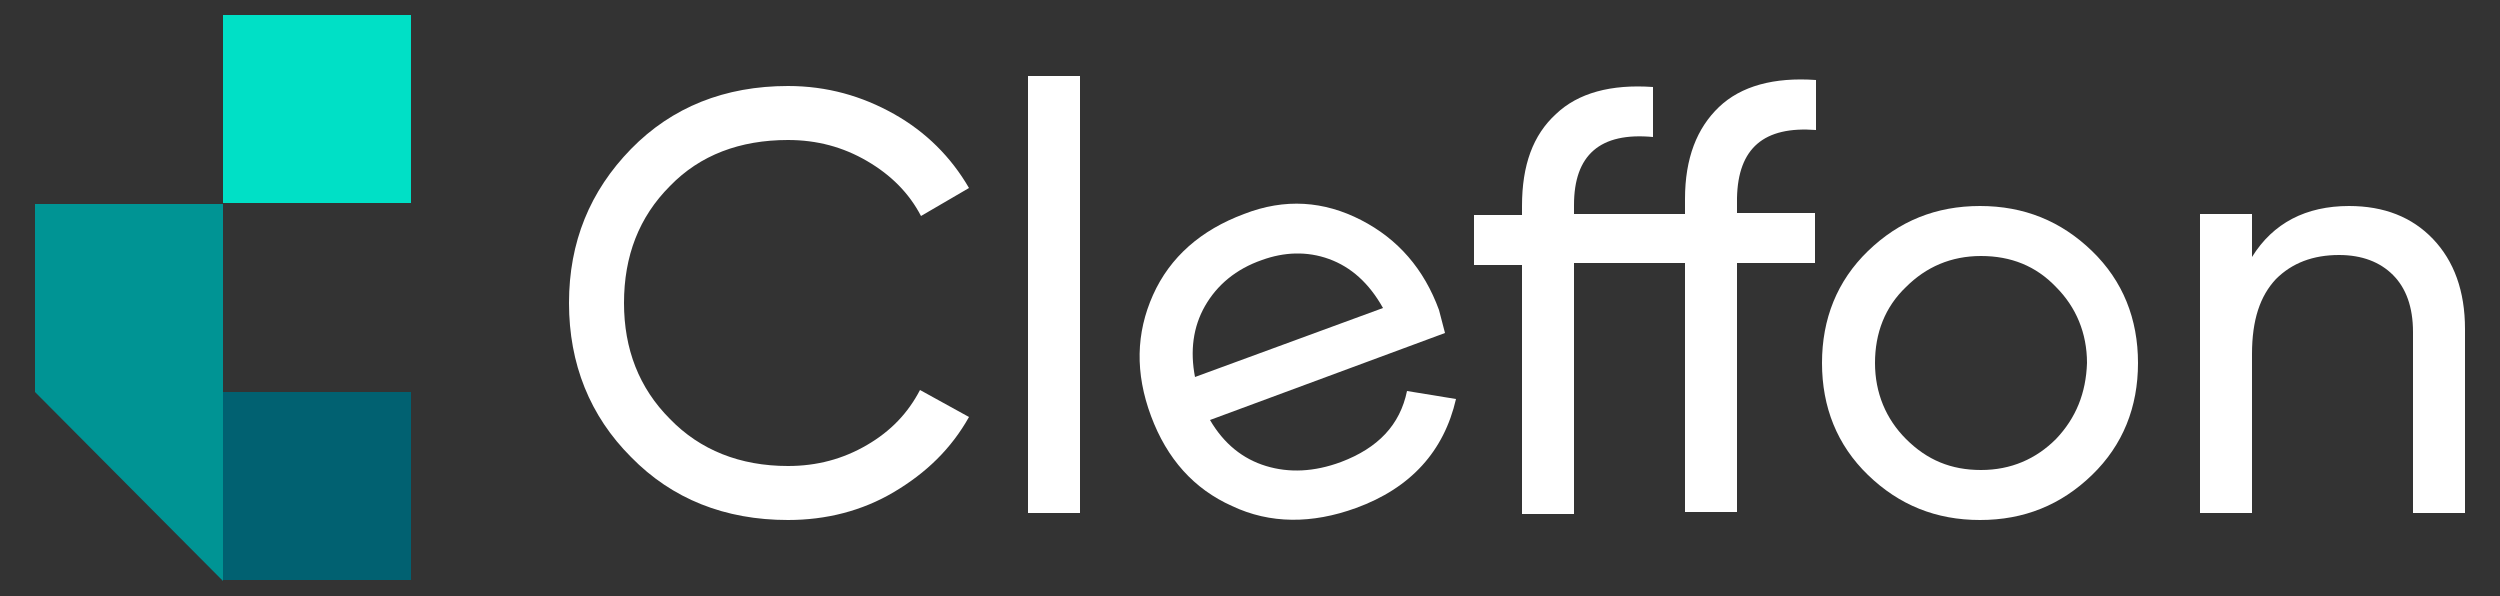 <?xml version="1.0" encoding="utf-8"?>
<!-- Generator: Adobe Illustrator 26.0.1, SVG Export Plug-In . SVG Version: 6.00 Build 0)  -->
<svg version="1.1" id="Layer_1" xmlns="http://www.w3.org/2000/svg" xmlns:xlink="http://www.w3.org/1999/xlink" x="0px" y="0px"
	 viewBox="0 0 250 59.6" style="enable-background:new 0 0 250 59.6;" xml:space="preserve">
<rect x="0" y="0" width="250" height="59.6" fill="#333333" stroke="none"/>
<style type="text/css">
	.st0{fill:#FFFFFF;}
	.st1{fill:#00E0C6;}
	.st2{fill:#016171;}
	.st3{fill:#009494;}
</style>
<g>
	<g>
		<path class="st0" d="M86.7,44.5c-2.4,1.4-5,2.1-7.9,2.1C74,46.6,70,45,67,41.9c-3.1-3.1-4.6-7-4.6-11.6c0-4.7,1.5-8.6,4.6-11.7
			C70,15.5,74,14,78.8,14c2.9,0,5.5,0.7,7.9,2.1c2.4,1.4,4.2,3.2,5.4,5.5l4.8-2.8c-1.8-3.1-4.3-5.6-7.5-7.4
			c-3.2-1.8-6.7-2.8-10.6-2.8c-6.3,0-11.6,2.1-15.7,6.3c-4.1,4.2-6.2,9.3-6.2,15.4c0,6.1,2.1,11.3,6.2,15.4
			c4.1,4.2,9.4,6.3,15.7,6.3c3.8,0,7.4-0.9,10.6-2.8c3.2-1.9,5.7-4.3,7.5-7.5L92,39C90.8,41.3,89.1,43.1,86.7,44.5z"/>
		<path class="st0" d="M102.8,7.6v43.7h5.2V7.6H102.8z"/>
		<path class="st0" d="M140.7,39.1c-0.7,3.4-2.9,5.7-6.6,7.1c-2.7,1-5.2,1.1-7.5,0.4c-2.3-0.7-4.2-2.2-5.6-4.6l23.5-8.7
			c-0.2-0.8-0.4-1.5-0.6-2.3c-1.5-4.1-4.1-7.1-7.8-9c-3.7-1.9-7.6-2.2-11.7-0.6c-4.3,1.6-7.4,4.3-9.1,8.1c-1.7,3.8-1.8,7.8-0.2,12.1
			c1.6,4.3,4.3,7.3,8.1,9c3.8,1.8,8,1.8,12.4,0.2c5.5-2,8.8-5.7,10-10.9L140.7,39.1z M120.5,30.6c1.2-2.1,3.1-3.7,5.7-4.6
			c2.2-0.8,4.5-0.9,6.7-0.1c2.2,0.8,4,2.4,5.4,4.9l-18.8,6.9C119,35.1,119.3,32.7,120.5,30.6z"/>
		<path class="st0" d="M181.6,13V8c-4.2-0.3-7.5,0.6-9.7,2.7c-2.2,2.1-3.4,5.1-3.4,9.2v1.5h-11.1v-0.9c0-5,2.6-7.3,7.9-6.8v-5
			c-4.2-0.3-7.5,0.6-9.7,2.7c-2.3,2.1-3.4,5.1-3.4,9.2v0.9h-4.8v5h4.8v24.9h5.2V26.3h11.1v24.9h5.2V26.3h7.8v-5h-7.8v-1.5
			C173.8,14.8,176.4,12.6,181.6,13z"/>
		<path class="st0" d="M209.2,25.1c-3.1-3-6.8-4.5-11.2-4.5c-4.4,0-8.1,1.5-11.2,4.5c-3.1,3-4.6,6.8-4.6,11.2
			c0,4.4,1.5,8.2,4.6,11.2c3.1,3,6.8,4.5,11.2,4.5c4.4,0,8.1-1.5,11.2-4.5c3.1-3,4.6-6.8,4.6-11.2C213.8,31.9,212.3,28.1,209.2,25.1
			z M205.6,43.9c-2,2-4.5,3.1-7.5,3.1c-3,0-5.4-1-7.5-3.1c-2-2-3.1-4.6-3.1-7.6c0-3,1-5.6,3.1-7.6c2-2,4.5-3.1,7.5-3.1
			c3,0,5.5,1,7.5,3.1c2,2,3.1,4.6,3.1,7.6C208.6,39.3,207.6,41.8,205.6,43.9z"/>
		<path class="st0" d="M243.3,23.9c-2.1-2.2-4.9-3.3-8.4-3.3c-4.3,0-7.6,1.7-9.7,5.1v-4.3H220v29.9h5.2V35.4c0-3.4,0.8-5.8,2.4-7.5
			c1.6-1.6,3.7-2.4,6.3-2.4c2.3,0,4.1,0.7,5.4,2c1.3,1.3,2,3.2,2,5.7v18.1h5.2V32.9C246.5,29.1,245.4,26.1,243.3,23.9z"/>
	</g>
	<g>
		<rect x="22.3" y="1.5" class="st1" width="18.8" height="18.8"/>
		<rect x="22.3" y="39.2" class="st2" width="18.8" height="18.8"/>
		<polygon class="st3" points="22.3,20.4 22.3,58.1 3.5,39.2 3.5,20.4 		"/>
	</g>
</g>
</svg>
